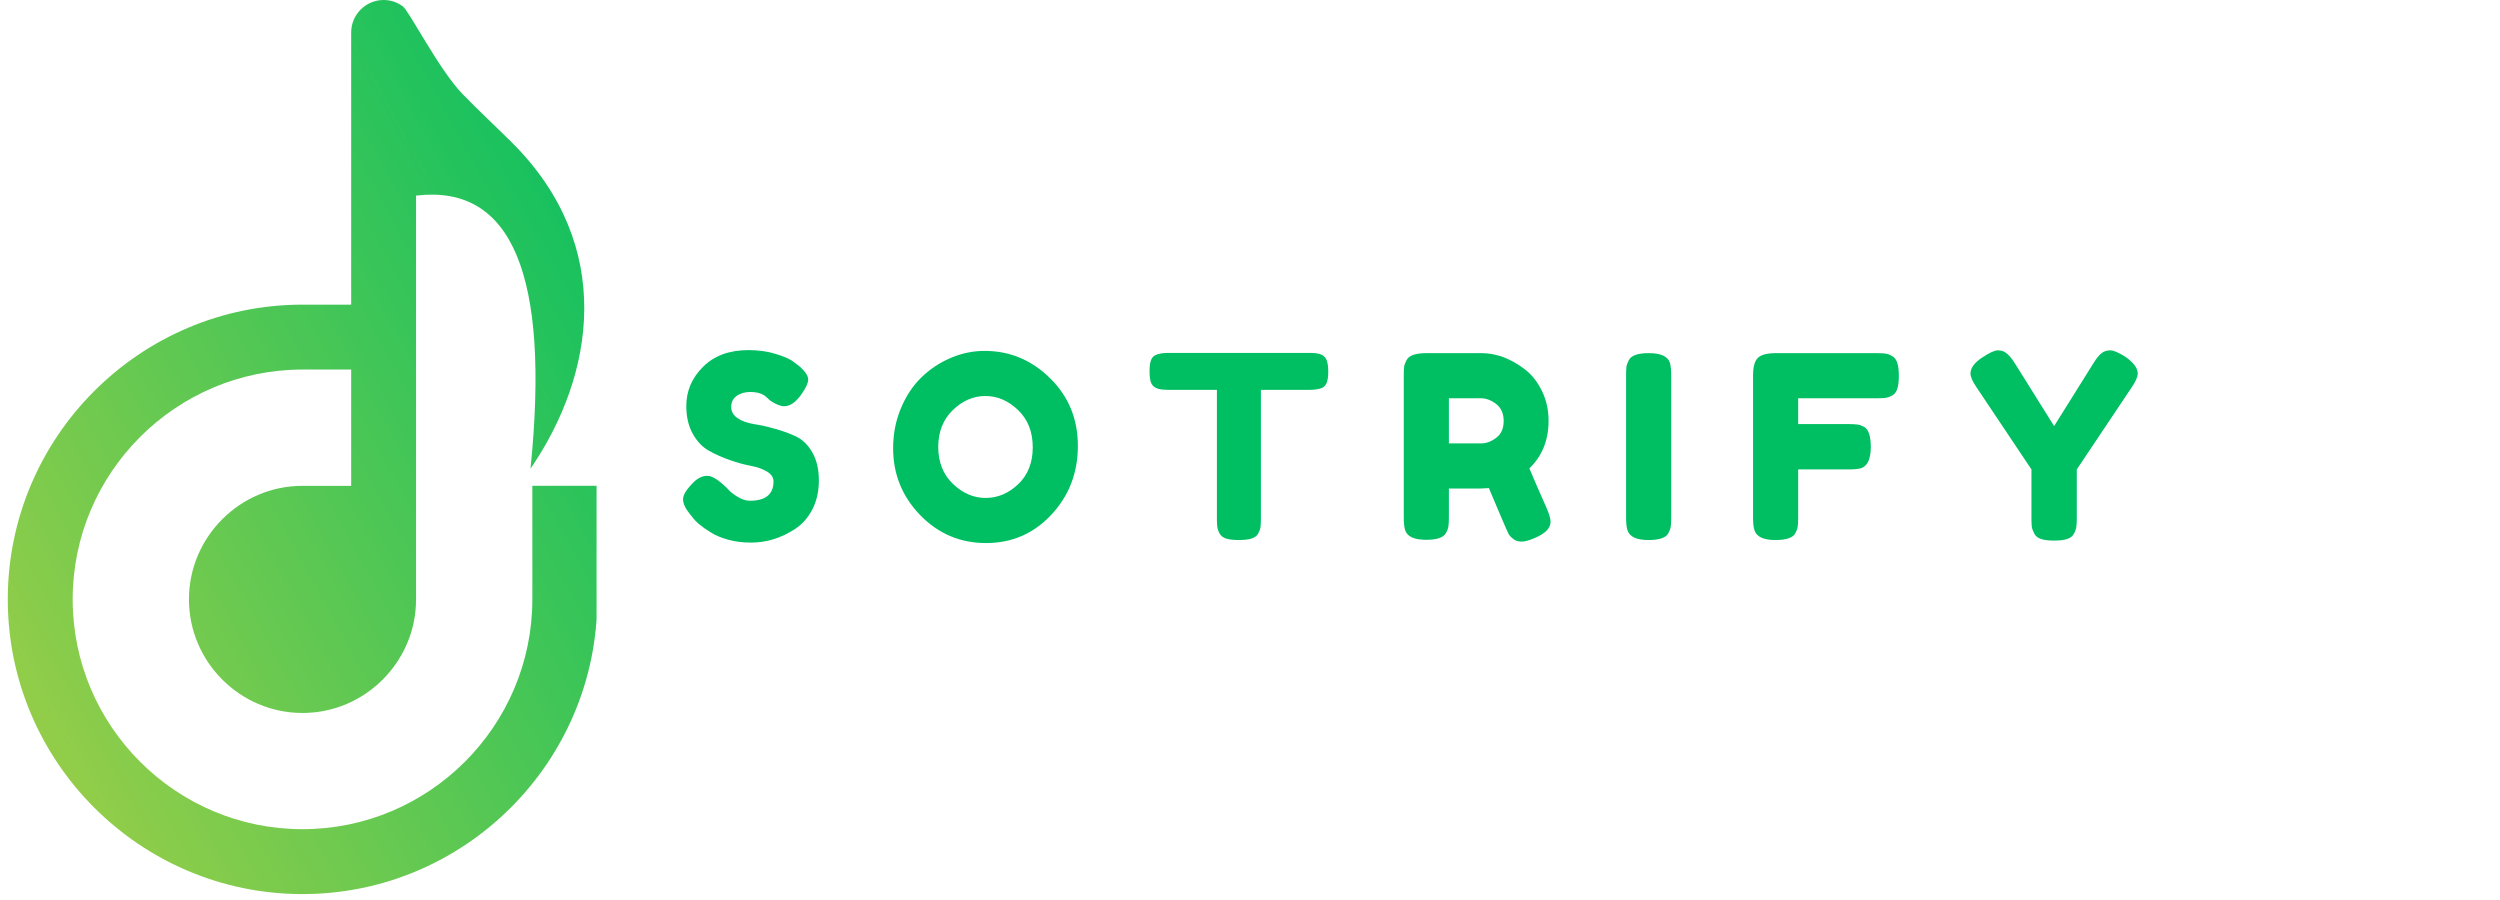 <svg xmlns="http://www.w3.org/2000/svg" xmlns:xlink="http://www.w3.org/1999/xlink" width="464" zoomAndPan="magnify" viewBox="0 0 348 125.25" height="167" preserveAspectRatio="xMidYMid meet" version="1.0"><defs><g/><clipPath id="9498b214ac"><path d="M 1.035 0 L 83.043 0 L 83.043 124.504 L 1.035 124.504 Z M 1.035 0 " clip-rule="nonzero"/></clipPath><clipPath id="701f6d35b9"><path d="M 56.07 0.883 C 55.32 0.324 54.395 0 53.398 0 C 50.918 0 48.883 2.031 48.883 4.516 L 48.883 42.406 L 42.105 42.406 C 19.496 42.406 1.082 60.816 1.082 83.43 C 1.082 106.043 19.496 124.457 42.105 124.457 C 64.719 124.457 83.137 106.047 83.137 83.43 L 83.137 67.621 L 74.102 67.621 L 74.102 83.43 C 74.102 101.059 59.738 115.422 42.105 115.422 C 24.484 115.422 10.117 101.059 10.117 83.43 C 10.117 65.805 24.484 51.441 42.105 51.441 L 48.883 51.441 L 48.883 67.629 L 42.105 67.629 C 33.414 67.629 26.301 74.742 26.301 83.434 C 26.301 92.129 33.414 99.246 42.105 99.246 C 50.801 99.246 57.914 92.133 57.914 83.434 L 57.914 82.809 C 57.914 64.281 57.914 45.754 57.914 27.227 C 71.27 25.625 76.578 38.293 73.848 65.238 C 82.762 52.238 85.738 34.273 71.289 19.871 C 68.996 17.586 66.586 15.359 64.391 13.094 C 61.098 9.699 56.977 1.551 56.07 0.883 Z M 56.07 0.883 " clip-rule="evenodd"/></clipPath><linearGradient x1="209.264" gradientTransform="matrix(0.551, 0, 0, 0.551, 1.078, -0)" y1="110.662" x2="-0.492" gradientUnits="userSpaceOnUse" y2="225.13" id="e05f1c00e5"><stop stop-opacity="1" stop-color="rgb(0.433%, 74.94%, 38.722%)" offset="0"/><stop stop-opacity="1" stop-color="rgb(0.684%, 74.965%, 38.678%)" offset="0.004"/><stop stop-opacity="1" stop-color="rgb(0.935%, 74.989%, 38.634%)" offset="0.008"/><stop stop-opacity="1" stop-color="rgb(1.186%, 75.012%, 38.588%)" offset="0.012"/><stop stop-opacity="1" stop-color="rgb(1.437%, 75.037%, 38.544%)" offset="0.016"/><stop stop-opacity="1" stop-color="rgb(1.688%, 75.061%, 38.499%)" offset="0.02"/><stop stop-opacity="1" stop-color="rgb(1.939%, 75.085%, 38.455%)" offset="0.023"/><stop stop-opacity="1" stop-color="rgb(2.19%, 75.108%, 38.409%)" offset="0.027"/><stop stop-opacity="1" stop-color="rgb(2.441%, 75.133%, 38.365%)" offset="0.031"/><stop stop-opacity="1" stop-color="rgb(2.693%, 75.156%, 38.321%)" offset="0.035"/><stop stop-opacity="1" stop-color="rgb(2.945%, 75.18%, 38.277%)" offset="0.039"/><stop stop-opacity="1" stop-color="rgb(3.195%, 75.204%, 38.231%)" offset="0.043"/><stop stop-opacity="1" stop-color="rgb(3.447%, 75.229%, 38.187%)" offset="0.047"/><stop stop-opacity="1" stop-color="rgb(3.697%, 75.252%, 38.142%)" offset="0.051"/><stop stop-opacity="1" stop-color="rgb(3.949%, 75.276%, 38.098%)" offset="0.055"/><stop stop-opacity="1" stop-color="rgb(4.199%, 75.301%, 38.052%)" offset="0.059"/><stop stop-opacity="1" stop-color="rgb(4.451%, 75.325%, 38.008%)" offset="0.062"/><stop stop-opacity="1" stop-color="rgb(4.701%, 75.348%, 37.964%)" offset="0.066"/><stop stop-opacity="1" stop-color="rgb(4.953%, 75.372%, 37.92%)" offset="0.07"/><stop stop-opacity="1" stop-color="rgb(5.203%, 75.397%, 37.875%)" offset="0.074"/><stop stop-opacity="1" stop-color="rgb(5.455%, 75.421%, 37.831%)" offset="0.078"/><stop stop-opacity="1" stop-color="rgb(5.705%, 75.444%, 37.785%)" offset="0.082"/><stop stop-opacity="1" stop-color="rgb(5.957%, 75.468%, 37.741%)" offset="0.086"/><stop stop-opacity="1" stop-color="rgb(6.209%, 75.493%, 37.697%)" offset="0.09"/><stop stop-opacity="1" stop-color="rgb(6.461%, 75.517%, 37.653%)" offset="0.094"/><stop stop-opacity="1" stop-color="rgb(6.711%, 75.54%, 37.607%)" offset="0.098"/><stop stop-opacity="1" stop-color="rgb(6.963%, 75.565%, 37.563%)" offset="0.102"/><stop stop-opacity="1" stop-color="rgb(7.213%, 75.589%, 37.518%)" offset="0.105"/><stop stop-opacity="1" stop-color="rgb(7.465%, 75.613%, 37.474%)" offset="0.109"/><stop stop-opacity="1" stop-color="rgb(7.715%, 75.636%, 37.428%)" offset="0.113"/><stop stop-opacity="1" stop-color="rgb(7.967%, 75.661%, 37.384%)" offset="0.117"/><stop stop-opacity="1" stop-color="rgb(8.217%, 75.685%, 37.34%)" offset="0.121"/><stop stop-opacity="1" stop-color="rgb(8.469%, 75.71%, 37.296%)" offset="0.125"/><stop stop-opacity="1" stop-color="rgb(8.719%, 75.732%, 37.251%)" offset="0.129"/><stop stop-opacity="1" stop-color="rgb(8.971%, 75.757%, 37.207%)" offset="0.133"/><stop stop-opacity="1" stop-color="rgb(9.221%, 75.781%, 37.161%)" offset="0.137"/><stop stop-opacity="1" stop-color="rgb(9.473%, 75.806%, 37.117%)" offset="0.141"/><stop stop-opacity="1" stop-color="rgb(9.724%, 75.829%, 37.073%)" offset="0.145"/><stop stop-opacity="1" stop-color="rgb(9.976%, 75.853%, 37.029%)" offset="0.148"/><stop stop-opacity="1" stop-color="rgb(10.226%, 75.876%, 36.983%)" offset="0.152"/><stop stop-opacity="1" stop-color="rgb(10.478%, 75.9%, 36.938%)" offset="0.156"/><stop stop-opacity="1" stop-color="rgb(10.728%, 75.925%, 36.894%)" offset="0.16"/><stop stop-opacity="1" stop-color="rgb(10.98%, 75.949%, 36.85%)" offset="0.164"/><stop stop-opacity="1" stop-color="rgb(11.23%, 75.972%, 36.804%)" offset="0.168"/><stop stop-opacity="1" stop-color="rgb(11.482%, 75.996%, 36.76%)" offset="0.172"/><stop stop-opacity="1" stop-color="rgb(11.732%, 76.021%, 36.716%)" offset="0.176"/><stop stop-opacity="1" stop-color="rgb(11.984%, 76.045%, 36.671%)" offset="0.18"/><stop stop-opacity="1" stop-color="rgb(12.234%, 76.068%, 36.626%)" offset="0.184"/><stop stop-opacity="1" stop-color="rgb(12.486%, 76.093%, 36.581%)" offset="0.188"/><stop stop-opacity="1" stop-color="rgb(12.738%, 76.117%, 36.537%)" offset="0.191"/><stop stop-opacity="1" stop-color="rgb(12.99%, 76.141%, 36.493%)" offset="0.195"/><stop stop-opacity="1" stop-color="rgb(13.24%, 76.164%, 36.449%)" offset="0.199"/><stop stop-opacity="1" stop-color="rgb(13.492%, 76.189%, 36.404%)" offset="0.203"/><stop stop-opacity="1" stop-color="rgb(13.742%, 76.213%, 36.359%)" offset="0.207"/><stop stop-opacity="1" stop-color="rgb(13.994%, 76.237%, 36.314%)" offset="0.211"/><stop stop-opacity="1" stop-color="rgb(14.244%, 76.26%, 36.27%)" offset="0.215"/><stop stop-opacity="1" stop-color="rgb(14.496%, 76.285%, 36.226%)" offset="0.219"/><stop stop-opacity="1" stop-color="rgb(14.746%, 76.309%, 36.18%)" offset="0.223"/><stop stop-opacity="1" stop-color="rgb(14.998%, 76.334%, 36.136%)" offset="0.227"/><stop stop-opacity="1" stop-color="rgb(15.248%, 76.357%, 36.092%)" offset="0.23"/><stop stop-opacity="1" stop-color="rgb(15.5%, 76.381%, 36.047%)" offset="0.234"/><stop stop-opacity="1" stop-color="rgb(15.75%, 76.405%, 36.002%)" offset="0.238"/><stop stop-opacity="1" stop-color="rgb(16.002%, 76.43%, 35.957%)" offset="0.242"/><stop stop-opacity="1" stop-color="rgb(16.254%, 76.453%, 35.913%)" offset="0.246"/><stop stop-opacity="1" stop-color="rgb(16.505%, 76.477%, 35.869%)" offset="0.25"/><stop stop-opacity="1" stop-color="rgb(16.756%, 76.501%, 35.825%)" offset="0.254"/><stop stop-opacity="1" stop-color="rgb(17.007%, 76.526%, 35.78%)" offset="0.258"/><stop stop-opacity="1" stop-color="rgb(17.258%, 76.549%, 35.735%)" offset="0.262"/><stop stop-opacity="1" stop-color="rgb(17.509%, 76.573%, 35.69%)" offset="0.266"/><stop stop-opacity="1" stop-color="rgb(17.76%, 76.596%, 35.646%)" offset="0.27"/><stop stop-opacity="1" stop-color="rgb(18.011%, 76.62%, 35.602%)" offset="0.273"/><stop stop-opacity="1" stop-color="rgb(18.262%, 76.645%, 35.556%)" offset="0.277"/><stop stop-opacity="1" stop-color="rgb(18.513%, 76.669%, 35.512%)" offset="0.281"/><stop stop-opacity="1" stop-color="rgb(18.764%, 76.692%, 35.468%)" offset="0.285"/><stop stop-opacity="1" stop-color="rgb(19.016%, 76.717%, 35.423%)" offset="0.289"/><stop stop-opacity="1" stop-color="rgb(19.266%, 76.741%, 35.378%)" offset="0.293"/><stop stop-opacity="1" stop-color="rgb(19.518%, 76.765%, 35.333%)" offset="0.297"/><stop stop-opacity="1" stop-color="rgb(19.769%, 76.788%, 35.289%)" offset="0.301"/><stop stop-opacity="1" stop-color="rgb(20.021%, 76.813%, 35.245%)" offset="0.305"/><stop stop-opacity="1" stop-color="rgb(20.271%, 76.837%, 35.199%)" offset="0.309"/><stop stop-opacity="1" stop-color="rgb(20.523%, 76.862%, 35.155%)" offset="0.312"/><stop stop-opacity="1" stop-color="rgb(20.773%, 76.884%, 35.11%)" offset="0.316"/><stop stop-opacity="1" stop-color="rgb(21.025%, 76.909%, 35.066%)" offset="0.32"/><stop stop-opacity="1" stop-color="rgb(21.275%, 76.933%, 35.022%)" offset="0.324"/><stop stop-opacity="1" stop-color="rgb(21.527%, 76.958%, 34.978%)" offset="0.328"/><stop stop-opacity="1" stop-color="rgb(21.777%, 76.981%, 34.932%)" offset="0.332"/><stop stop-opacity="1" stop-color="rgb(22.029%, 77.005%, 34.888%)" offset="0.336"/><stop stop-opacity="1" stop-color="rgb(22.279%, 77.029%, 34.843%)" offset="0.34"/><stop stop-opacity="1" stop-color="rgb(22.531%, 77.054%, 34.799%)" offset="0.344"/><stop stop-opacity="1" stop-color="rgb(22.783%, 77.077%, 34.753%)" offset="0.348"/><stop stop-opacity="1" stop-color="rgb(23.035%, 77.101%, 34.709%)" offset="0.352"/><stop stop-opacity="1" stop-color="rgb(23.285%, 77.126%, 34.665%)" offset="0.355"/><stop stop-opacity="1" stop-color="rgb(23.537%, 77.15%, 34.621%)" offset="0.359"/><stop stop-opacity="1" stop-color="rgb(23.787%, 77.173%, 34.575%)" offset="0.363"/><stop stop-opacity="1" stop-color="rgb(24.039%, 77.197%, 34.531%)" offset="0.367"/><stop stop-opacity="1" stop-color="rgb(24.289%, 77.222%, 34.486%)" offset="0.371"/><stop stop-opacity="1" stop-color="rgb(24.541%, 77.246%, 34.442%)" offset="0.375"/><stop stop-opacity="1" stop-color="rgb(24.791%, 77.269%, 34.398%)" offset="0.379"/><stop stop-opacity="1" stop-color="rgb(25.043%, 77.293%, 34.354%)" offset="0.383"/><stop stop-opacity="1" stop-color="rgb(25.293%, 77.316%, 34.308%)" offset="0.387"/><stop stop-opacity="1" stop-color="rgb(25.545%, 77.341%, 34.264%)" offset="0.391"/><stop stop-opacity="1" stop-color="rgb(25.795%, 77.365%, 34.219%)" offset="0.395"/><stop stop-opacity="1" stop-color="rgb(26.047%, 77.39%, 34.175%)" offset="0.398"/><stop stop-opacity="1" stop-color="rgb(26.299%, 77.412%, 34.129%)" offset="0.402"/><stop stop-opacity="1" stop-color="rgb(26.55%, 77.437%, 34.085%)" offset="0.406"/><stop stop-opacity="1" stop-color="rgb(26.801%, 77.461%, 34.041%)" offset="0.41"/><stop stop-opacity="1" stop-color="rgb(27.052%, 77.486%, 33.997%)" offset="0.414"/><stop stop-opacity="1" stop-color="rgb(27.303%, 77.509%, 33.951%)" offset="0.418"/><stop stop-opacity="1" stop-color="rgb(27.554%, 77.533%, 33.907%)" offset="0.422"/><stop stop-opacity="1" stop-color="rgb(27.805%, 77.557%, 33.862%)" offset="0.426"/><stop stop-opacity="1" stop-color="rgb(28.056%, 77.582%, 33.818%)" offset="0.43"/><stop stop-opacity="1" stop-color="rgb(28.307%, 77.605%, 33.772%)" offset="0.434"/><stop stop-opacity="1" stop-color="rgb(28.558%, 77.629%, 33.728%)" offset="0.438"/><stop stop-opacity="1" stop-color="rgb(28.809%, 77.654%, 33.684%)" offset="0.441"/><stop stop-opacity="1" stop-color="rgb(29.06%, 77.678%, 33.64%)" offset="0.445"/><stop stop-opacity="1" stop-color="rgb(29.311%, 77.701%, 33.595%)" offset="0.449"/><stop stop-opacity="1" stop-color="rgb(29.562%, 77.725%, 33.551%)" offset="0.453"/><stop stop-opacity="1" stop-color="rgb(29.814%, 77.75%, 33.505%)" offset="0.457"/><stop stop-opacity="1" stop-color="rgb(30.066%, 77.774%, 33.461%)" offset="0.461"/><stop stop-opacity="1" stop-color="rgb(30.316%, 77.797%, 33.417%)" offset="0.465"/><stop stop-opacity="1" stop-color="rgb(30.568%, 77.821%, 33.372%)" offset="0.469"/><stop stop-opacity="1" stop-color="rgb(30.818%, 77.846%, 33.327%)" offset="0.473"/><stop stop-opacity="1" stop-color="rgb(31.07%, 77.87%, 33.282%)" offset="0.477"/><stop stop-opacity="1" stop-color="rgb(31.32%, 77.893%, 33.238%)" offset="0.48"/><stop stop-opacity="1" stop-color="rgb(31.572%, 77.917%, 33.194%)" offset="0.484"/><stop stop-opacity="1" stop-color="rgb(31.822%, 77.942%, 33.148%)" offset="0.488"/><stop stop-opacity="1" stop-color="rgb(32.074%, 77.966%, 33.104%)" offset="0.492"/><stop stop-opacity="1" stop-color="rgb(32.324%, 77.989%, 33.06%)" offset="0.496"/><stop stop-opacity="1" stop-color="rgb(32.576%, 78.014%, 33.015%)" offset="0.5"/><stop stop-opacity="1" stop-color="rgb(32.826%, 78.036%, 32.971%)" offset="0.504"/><stop stop-opacity="1" stop-color="rgb(33.078%, 78.061%, 32.927%)" offset="0.508"/><stop stop-opacity="1" stop-color="rgb(33.33%, 78.085%, 32.881%)" offset="0.512"/><stop stop-opacity="1" stop-color="rgb(33.582%, 78.11%, 32.837%)" offset="0.516"/><stop stop-opacity="1" stop-color="rgb(33.832%, 78.133%, 32.793%)" offset="0.52"/><stop stop-opacity="1" stop-color="rgb(34.084%, 78.157%, 32.748%)" offset="0.523"/><stop stop-opacity="1" stop-color="rgb(34.334%, 78.181%, 32.703%)" offset="0.527"/><stop stop-opacity="1" stop-color="rgb(34.586%, 78.206%, 32.658%)" offset="0.531"/><stop stop-opacity="1" stop-color="rgb(34.836%, 78.229%, 32.614%)" offset="0.535"/><stop stop-opacity="1" stop-color="rgb(35.088%, 78.253%, 32.57%)" offset="0.539"/><stop stop-opacity="1" stop-color="rgb(35.338%, 78.278%, 32.524%)" offset="0.543"/><stop stop-opacity="1" stop-color="rgb(35.59%, 78.302%, 32.48%)" offset="0.547"/><stop stop-opacity="1" stop-color="rgb(35.84%, 78.325%, 32.436%)" offset="0.551"/><stop stop-opacity="1" stop-color="rgb(36.092%, 78.349%, 32.391%)" offset="0.555"/><stop stop-opacity="1" stop-color="rgb(36.343%, 78.374%, 32.346%)" offset="0.559"/><stop stop-opacity="1" stop-color="rgb(36.595%, 78.398%, 32.301%)" offset="0.562"/><stop stop-opacity="1" stop-color="rgb(36.845%, 78.421%, 32.257%)" offset="0.566"/><stop stop-opacity="1" stop-color="rgb(37.097%, 78.445%, 32.213%)" offset="0.57"/><stop stop-opacity="1" stop-color="rgb(37.347%, 78.47%, 32.169%)" offset="0.574"/><stop stop-opacity="1" stop-color="rgb(37.599%, 78.494%, 32.124%)" offset="0.578"/><stop stop-opacity="1" stop-color="rgb(37.849%, 78.517%, 32.079%)" offset="0.582"/><stop stop-opacity="1" stop-color="rgb(38.101%, 78.542%, 32.034%)" offset="0.586"/><stop stop-opacity="1" stop-color="rgb(38.351%, 78.566%, 31.99%)" offset="0.59"/><stop stop-opacity="1" stop-color="rgb(38.603%, 78.59%, 31.946%)" offset="0.594"/><stop stop-opacity="1" stop-color="rgb(38.853%, 78.613%, 31.9%)" offset="0.598"/><stop stop-opacity="1" stop-color="rgb(39.105%, 78.638%, 31.856%)" offset="0.602"/><stop stop-opacity="1" stop-color="rgb(39.355%, 78.662%, 31.812%)" offset="0.605"/><stop stop-opacity="1" stop-color="rgb(39.607%, 78.687%, 31.767%)" offset="0.609"/><stop stop-opacity="1" stop-color="rgb(39.859%, 78.709%, 31.721%)" offset="0.613"/><stop stop-opacity="1" stop-color="rgb(40.111%, 78.734%, 31.677%)" offset="0.617"/><stop stop-opacity="1" stop-color="rgb(40.361%, 78.757%, 31.633%)" offset="0.621"/><stop stop-opacity="1" stop-color="rgb(40.613%, 78.781%, 31.589%)" offset="0.625"/><stop stop-opacity="1" stop-color="rgb(40.863%, 78.806%, 31.544%)" offset="0.629"/><stop stop-opacity="1" stop-color="rgb(41.115%, 78.83%, 31.5%)" offset="0.633"/><stop stop-opacity="1" stop-color="rgb(41.365%, 78.853%, 31.454%)" offset="0.637"/><stop stop-opacity="1" stop-color="rgb(41.617%, 78.877%, 31.41%)" offset="0.641"/><stop stop-opacity="1" stop-color="rgb(41.867%, 78.902%, 31.366%)" offset="0.645"/><stop stop-opacity="1" stop-color="rgb(42.119%, 78.926%, 31.322%)" offset="0.648"/><stop stop-opacity="1" stop-color="rgb(42.369%, 78.949%, 31.276%)" offset="0.652"/><stop stop-opacity="1" stop-color="rgb(42.621%, 78.973%, 31.232%)" offset="0.656"/><stop stop-opacity="1" stop-color="rgb(42.871%, 78.998%, 31.187%)" offset="0.66"/><stop stop-opacity="1" stop-color="rgb(43.123%, 79.022%, 31.143%)" offset="0.664"/><stop stop-opacity="1" stop-color="rgb(43.375%, 79.045%, 31.097%)" offset="0.668"/><stop stop-opacity="1" stop-color="rgb(43.626%, 79.07%, 31.053%)" offset="0.672"/><stop stop-opacity="1" stop-color="rgb(43.877%, 79.094%, 31.009%)" offset="0.676"/><stop stop-opacity="1" stop-color="rgb(44.128%, 79.118%, 30.965%)" offset="0.68"/><stop stop-opacity="1" stop-color="rgb(44.379%, 79.141%, 30.919%)" offset="0.684"/><stop stop-opacity="1" stop-color="rgb(44.63%, 79.166%, 30.875%)" offset="0.688"/><stop stop-opacity="1" stop-color="rgb(44.881%, 79.19%, 30.83%)" offset="0.691"/><stop stop-opacity="1" stop-color="rgb(45.132%, 79.214%, 30.786%)" offset="0.695"/><stop stop-opacity="1" stop-color="rgb(45.383%, 79.237%, 30.742%)" offset="0.699"/><stop stop-opacity="1" stop-color="rgb(45.634%, 79.262%, 30.698%)" offset="0.703"/><stop stop-opacity="1" stop-color="rgb(45.885%, 79.286%, 30.652%)" offset="0.707"/><stop stop-opacity="1" stop-color="rgb(46.136%, 79.311%, 30.608%)" offset="0.711"/><stop stop-opacity="1" stop-color="rgb(46.387%, 79.333%, 30.563%)" offset="0.715"/><stop stop-opacity="1" stop-color="rgb(46.638%, 79.358%, 30.519%)" offset="0.719"/><stop stop-opacity="1" stop-color="rgb(46.89%, 79.382%, 30.473%)" offset="0.723"/><stop stop-opacity="1" stop-color="rgb(47.142%, 79.407%, 30.429%)" offset="0.727"/><stop stop-opacity="1" stop-color="rgb(47.392%, 79.43%, 30.385%)" offset="0.73"/><stop stop-opacity="1" stop-color="rgb(47.644%, 79.454%, 30.341%)" offset="0.734"/><stop stop-opacity="1" stop-color="rgb(47.894%, 79.477%, 30.295%)" offset="0.738"/><stop stop-opacity="1" stop-color="rgb(48.146%, 79.501%, 30.251%)" offset="0.742"/><stop stop-opacity="1" stop-color="rgb(48.396%, 79.526%, 30.206%)" offset="0.746"/><stop stop-opacity="1" stop-color="rgb(48.648%, 79.55%, 30.162%)" offset="0.75"/><stop stop-opacity="1" stop-color="rgb(48.898%, 79.573%, 30.118%)" offset="0.754"/><stop stop-opacity="1" stop-color="rgb(49.15%, 79.597%, 30.074%)" offset="0.758"/><stop stop-opacity="1" stop-color="rgb(49.4%, 79.622%, 30.028%)" offset="0.762"/><stop stop-opacity="1" stop-color="rgb(49.652%, 79.646%, 29.984%)" offset="0.766"/><stop stop-opacity="1" stop-color="rgb(49.904%, 79.669%, 29.939%)" offset="0.77"/><stop stop-opacity="1" stop-color="rgb(50.156%, 79.694%, 29.895%)" offset="0.773"/><stop stop-opacity="1" stop-color="rgb(50.406%, 79.718%, 29.849%)" offset="0.777"/><stop stop-opacity="1" stop-color="rgb(50.658%, 79.742%, 29.805%)" offset="0.781"/><stop stop-opacity="1" stop-color="rgb(50.908%, 79.765%, 29.761%)" offset="0.785"/><stop stop-opacity="1" stop-color="rgb(51.16%, 79.79%, 29.716%)" offset="0.789"/><stop stop-opacity="1" stop-color="rgb(51.41%, 79.814%, 29.671%)" offset="0.793"/><stop stop-opacity="1" stop-color="rgb(51.662%, 79.839%, 29.626%)" offset="0.797"/><stop stop-opacity="1" stop-color="rgb(51.912%, 79.861%, 29.582%)" offset="0.801"/><stop stop-opacity="1" stop-color="rgb(52.164%, 79.886%, 29.538%)" offset="0.805"/><stop stop-opacity="1" stop-color="rgb(52.414%, 79.91%, 29.492%)" offset="0.809"/><stop stop-opacity="1" stop-color="rgb(52.666%, 79.935%, 29.448%)" offset="0.812"/><stop stop-opacity="1" stop-color="rgb(52.916%, 79.958%, 29.404%)" offset="0.816"/><stop stop-opacity="1" stop-color="rgb(53.168%, 79.982%, 29.359%)" offset="0.82"/><stop stop-opacity="1" stop-color="rgb(53.419%, 80.006%, 29.315%)" offset="0.824"/><stop stop-opacity="1" stop-color="rgb(53.671%, 80.031%, 29.271%)" offset="0.828"/><stop stop-opacity="1" stop-color="rgb(53.922%, 80.054%, 29.225%)" offset="0.832"/><stop stop-opacity="1" stop-color="rgb(54.173%, 80.078%, 29.181%)" offset="0.836"/><stop stop-opacity="1" stop-color="rgb(54.424%, 80.103%, 29.137%)" offset="0.84"/><stop stop-opacity="1" stop-color="rgb(54.675%, 80.127%, 29.092%)" offset="0.844"/><stop stop-opacity="1" stop-color="rgb(54.926%, 80.15%, 29.047%)" offset="0.848"/><stop stop-opacity="1" stop-color="rgb(55.177%, 80.174%, 29.002%)" offset="0.852"/><stop stop-opacity="1" stop-color="rgb(55.428%, 80.197%, 28.958%)" offset="0.855"/><stop stop-opacity="1" stop-color="rgb(55.679%, 80.222%, 28.914%)" offset="0.859"/><stop stop-opacity="1" stop-color="rgb(55.93%, 80.246%, 28.868%)" offset="0.863"/><stop stop-opacity="1" stop-color="rgb(56.181%, 80.27%, 28.824%)" offset="0.867"/><stop stop-opacity="1" stop-color="rgb(56.432%, 80.293%, 28.78%)" offset="0.871"/><stop stop-opacity="1" stop-color="rgb(56.683%, 80.318%, 28.735%)" offset="0.875"/><stop stop-opacity="1" stop-color="rgb(56.935%, 80.342%, 28.691%)" offset="0.879"/><stop stop-opacity="1" stop-color="rgb(57.187%, 80.367%, 28.647%)" offset="0.883"/><stop stop-opacity="1" stop-color="rgb(57.437%, 80.389%, 28.601%)" offset="0.887"/><stop stop-opacity="1" stop-color="rgb(57.689%, 80.414%, 28.557%)" offset="0.891"/><stop stop-opacity="1" stop-color="rgb(57.939%, 80.438%, 28.513%)" offset="0.895"/><stop stop-opacity="1" stop-color="rgb(58.191%, 80.463%, 28.468%)" offset="0.898"/><stop stop-opacity="1" stop-color="rgb(58.441%, 80.486%, 28.423%)" offset="0.902"/><stop stop-opacity="1" stop-color="rgb(58.693%, 80.51%, 28.378%)" offset="0.906"/><stop stop-opacity="1" stop-color="rgb(58.943%, 80.534%, 28.334%)" offset="0.91"/><stop stop-opacity="1" stop-color="rgb(59.195%, 80.559%, 28.29%)" offset="0.914"/><stop stop-opacity="1" stop-color="rgb(59.445%, 80.582%, 28.244%)" offset="0.918"/><stop stop-opacity="1" stop-color="rgb(59.697%, 80.606%, 28.2%)" offset="0.922"/><stop stop-opacity="1" stop-color="rgb(59.947%, 80.63%, 28.156%)" offset="0.926"/><stop stop-opacity="1" stop-color="rgb(60.199%, 80.655%, 28.111%)" offset="0.93"/><stop stop-opacity="1" stop-color="rgb(60.451%, 80.678%, 28.065%)" offset="0.934"/><stop stop-opacity="1" stop-color="rgb(60.703%, 80.702%, 28.021%)" offset="0.938"/><stop stop-opacity="1" stop-color="rgb(60.953%, 80.727%, 27.977%)" offset="0.941"/><stop stop-opacity="1" stop-color="rgb(61.205%, 80.751%, 27.933%)" offset="0.945"/><stop stop-opacity="1" stop-color="rgb(61.455%, 80.774%, 27.888%)" offset="0.949"/><stop stop-opacity="1" stop-color="rgb(61.707%, 80.798%, 27.844%)" offset="0.953"/><stop stop-opacity="1" stop-color="rgb(61.957%, 80.823%, 27.798%)" offset="0.957"/><stop stop-opacity="1" stop-color="rgb(62.209%, 80.847%, 27.754%)" offset="0.961"/><stop stop-opacity="1" stop-color="rgb(62.459%, 80.87%, 27.71%)" offset="0.965"/><stop stop-opacity="1" stop-color="rgb(62.711%, 80.894%, 27.666%)" offset="0.969"/><stop stop-opacity="1" stop-color="rgb(62.961%, 80.917%, 27.62%)" offset="0.973"/><stop stop-opacity="1" stop-color="rgb(63.213%, 80.942%, 27.576%)" offset="0.977"/><stop stop-opacity="1" stop-color="rgb(63.464%, 80.966%, 27.531%)" offset="0.98"/><stop stop-opacity="1" stop-color="rgb(63.716%, 80.991%, 27.487%)" offset="0.984"/><stop stop-opacity="1" stop-color="rgb(63.966%, 81.013%, 27.441%)" offset="0.988"/><stop stop-opacity="1" stop-color="rgb(64.218%, 81.038%, 27.397%)" offset="0.992"/><stop stop-opacity="1" stop-color="rgb(64.468%, 81.062%, 27.353%)" offset="0.996"/><stop stop-opacity="1" stop-color="rgb(64.72%, 81.087%, 27.309%)" offset="1"/></linearGradient></defs><g clip-path="url(#9498b214ac)"><g clip-path="url(#701f6d35b9)"><path fill="url(#e05f1c00e5)" d="M 1.082 0 L 1.082 124.457 L 83.043 124.457 L 83.043 0 Z M 1.082 0 " fill-rule="nonzero"/></g></g><g fill="#00bf63" fill-opacity="1"><g transform="translate(94.189, 75.172)"><g><path d="M 1.812 -3.656 C 1.195 -4.414 0.891 -5.094 0.891 -5.688 C 0.891 -6.289 1.395 -7.094 2.406 -8.094 C 3 -8.656 3.625 -8.938 4.281 -8.938 C 4.945 -8.938 5.875 -8.348 7.062 -7.172 C 7.395 -6.766 7.867 -6.379 8.484 -6.016 C 9.098 -5.648 9.664 -5.469 10.188 -5.469 C 12.383 -5.469 13.484 -6.363 13.484 -8.156 C 13.484 -8.707 13.18 -9.164 12.578 -9.531 C 11.973 -9.895 11.223 -10.16 10.328 -10.328 C 9.43 -10.492 8.461 -10.758 7.422 -11.125 C 6.379 -11.488 5.406 -11.922 4.5 -12.422 C 3.602 -12.922 2.852 -13.707 2.25 -14.781 C 1.645 -15.852 1.344 -17.148 1.344 -18.672 C 1.344 -20.742 2.117 -22.555 3.672 -24.109 C 5.223 -25.66 7.332 -26.438 10 -26.438 C 11.426 -26.438 12.723 -26.25 13.891 -25.875 C 15.066 -25.508 15.879 -25.141 16.328 -24.766 L 17.203 -24.094 C 17.941 -23.406 18.312 -22.82 18.312 -22.344 C 18.312 -21.875 18.023 -21.227 17.453 -20.406 C 16.648 -19.219 15.82 -18.625 14.969 -18.625 C 14.477 -18.625 13.863 -18.863 13.125 -19.344 C 13.051 -19.383 12.914 -19.5 12.719 -19.688 C 12.52 -19.883 12.336 -20.039 12.172 -20.156 C 11.672 -20.457 11.035 -20.609 10.266 -20.609 C 9.504 -20.609 8.867 -20.426 8.359 -20.062 C 7.848 -19.695 7.594 -19.188 7.594 -18.531 C 7.594 -17.883 7.895 -17.359 8.5 -16.953 C 9.102 -16.555 9.852 -16.285 10.75 -16.141 C 11.645 -16.004 12.625 -15.785 13.688 -15.484 C 14.758 -15.191 15.742 -14.832 16.641 -14.406 C 17.535 -13.977 18.285 -13.238 18.891 -12.188 C 19.492 -11.133 19.797 -9.836 19.797 -8.297 C 19.797 -6.766 19.488 -5.41 18.875 -4.234 C 18.258 -3.066 17.457 -2.164 16.469 -1.531 C 14.551 -0.27 12.504 0.359 10.328 0.359 C 9.211 0.359 8.156 0.223 7.156 -0.047 C 6.164 -0.328 5.363 -0.664 4.75 -1.062 C 3.5 -1.82 2.625 -2.555 2.125 -3.266 Z M 1.812 -3.656 "/></g></g></g><g fill="#00bf63" fill-opacity="1"><g transform="translate(123.431, 75.172)"><g><path d="M 13.625 -26.328 C 17.125 -26.328 20.16 -25.062 22.734 -22.531 C 25.316 -20 26.609 -16.859 26.609 -13.109 C 26.609 -9.359 25.379 -6.164 22.922 -3.531 C 20.461 -0.895 17.43 0.422 13.828 0.422 C 10.234 0.422 7.176 -0.875 4.656 -3.469 C 2.145 -6.07 0.891 -9.176 0.891 -12.781 C 0.891 -14.738 1.242 -16.57 1.953 -18.281 C 2.66 -20 3.602 -21.438 4.781 -22.594 C 5.969 -23.758 7.328 -24.672 8.859 -25.328 C 10.398 -25.992 11.988 -26.328 13.625 -26.328 Z M 7.172 -12.953 C 7.172 -10.848 7.848 -9.141 9.203 -7.828 C 10.566 -6.516 12.086 -5.859 13.766 -5.859 C 15.441 -5.859 16.953 -6.492 18.297 -7.766 C 19.648 -9.047 20.328 -10.758 20.328 -12.906 C 20.328 -15.062 19.645 -16.789 18.281 -18.094 C 16.926 -19.395 15.41 -20.047 13.734 -20.047 C 12.055 -20.047 10.539 -19.391 9.188 -18.078 C 7.844 -16.766 7.172 -15.055 7.172 -12.953 Z M 7.172 -12.953 "/></g></g></g><g fill="#00bf63" fill-opacity="1"><g transform="translate(159.487, 75.172)"><g><path d="M 3.125 -26.047 L 22.859 -26.047 C 23.609 -26.047 24.16 -25.957 24.516 -25.781 C 24.867 -25.602 25.102 -25.32 25.219 -24.938 C 25.344 -24.562 25.406 -24.066 25.406 -23.453 C 25.406 -22.836 25.344 -22.348 25.219 -21.984 C 25.102 -21.617 24.906 -21.363 24.625 -21.219 C 24.195 -21.008 23.594 -20.906 22.812 -20.906 L 16.031 -20.906 L 16.031 -3.047 C 16.031 -2.504 16.016 -2.102 15.984 -1.844 C 15.953 -1.582 15.848 -1.281 15.672 -0.938 C 15.492 -0.594 15.176 -0.348 14.719 -0.203 C 14.27 -0.066 13.68 0 12.953 0 C 12.223 0 11.633 -0.066 11.188 -0.203 C 10.75 -0.348 10.441 -0.594 10.266 -0.938 C 10.086 -1.281 9.984 -1.586 9.953 -1.859 C 9.922 -2.129 9.906 -2.539 9.906 -3.094 L 9.906 -20.906 L 3.094 -20.906 C 2.332 -20.906 1.773 -20.992 1.422 -21.172 C 1.066 -21.348 0.828 -21.625 0.703 -22 C 0.586 -22.375 0.531 -22.867 0.531 -23.484 C 0.531 -24.098 0.586 -24.586 0.703 -24.953 C 0.828 -25.328 1.031 -25.582 1.312 -25.719 C 1.738 -25.938 2.344 -26.047 3.125 -26.047 Z M 3.125 -26.047 "/></g></g></g><g fill="#00bf63" fill-opacity="1"><g transform="translate(193.982, 75.172)"><g><path d="M 21.328 -4.406 C 21.68 -3.551 21.859 -2.938 21.859 -2.562 C 21.859 -1.656 21.125 -0.895 19.656 -0.281 C 18.895 0.051 18.285 0.219 17.828 0.219 C 17.367 0.219 16.988 0.102 16.688 -0.125 C 16.395 -0.352 16.176 -0.582 16.031 -0.812 C 15.801 -1.258 14.879 -3.398 13.266 -7.234 L 12.172 -7.172 L 7.703 -7.172 L 7.703 -3.156 C 7.703 -2.613 7.68 -2.207 7.641 -1.938 C 7.609 -1.664 7.5 -1.352 7.312 -1 C 6.977 -0.352 6.055 -0.031 4.547 -0.031 C 2.891 -0.031 1.914 -0.469 1.625 -1.344 C 1.488 -1.75 1.422 -2.363 1.422 -3.188 L 1.422 -22.891 C 1.422 -23.43 1.438 -23.836 1.469 -24.109 C 1.508 -24.379 1.625 -24.691 1.812 -25.047 C 2.145 -25.691 3.066 -26.016 4.578 -26.016 L 12.234 -26.016 C 14.316 -26.016 16.344 -25.254 18.312 -23.734 C 19.258 -23.004 20.039 -22.008 20.656 -20.75 C 21.27 -19.5 21.578 -18.109 21.578 -16.578 C 21.578 -13.898 20.688 -11.695 18.906 -9.969 C 19.426 -8.719 20.234 -6.863 21.328 -4.406 Z M 7.703 -13.453 L 12.234 -13.453 C 12.922 -13.453 13.609 -13.711 14.297 -14.234 C 14.984 -14.754 15.328 -15.531 15.328 -16.562 C 15.328 -17.602 14.984 -18.391 14.297 -18.922 C 13.609 -19.461 12.898 -19.734 12.172 -19.734 L 7.703 -19.734 Z M 7.703 -13.453 "/></g></g></g><g fill="#00bf63" fill-opacity="1"><g transform="translate(224.928, 75.172)"><g><path d="M 1.422 -22.891 C 1.422 -23.43 1.438 -23.836 1.469 -24.109 C 1.508 -24.379 1.625 -24.691 1.812 -25.047 C 2.145 -25.691 3.066 -26.016 4.578 -26.016 C 6.234 -26.016 7.211 -25.578 7.516 -24.703 C 7.641 -24.297 7.703 -23.68 7.703 -22.859 L 7.703 -3.125 C 7.703 -2.551 7.68 -2.133 7.641 -1.875 C 7.609 -1.613 7.5 -1.305 7.312 -0.953 C 6.977 -0.316 6.055 0 4.547 0 C 2.891 0 1.914 -0.445 1.625 -1.344 C 1.488 -1.727 1.422 -2.332 1.422 -3.156 Z M 1.422 -22.891 "/></g></g></g><g fill="#00bf63" fill-opacity="1"><g transform="translate(242.602, 75.172)"><g><path d="M 18.625 -26.016 C 19.176 -26.016 19.586 -25.992 19.859 -25.953 C 20.129 -25.922 20.438 -25.805 20.781 -25.609 C 21.125 -25.422 21.363 -25.102 21.5 -24.656 C 21.645 -24.207 21.719 -23.602 21.719 -22.844 C 21.719 -22.094 21.645 -21.492 21.5 -21.047 C 21.363 -20.598 21.113 -20.281 20.75 -20.094 C 20.395 -19.914 20.082 -19.812 19.812 -19.781 C 19.539 -19.75 19.125 -19.734 18.562 -19.734 L 7.703 -19.734 L 7.703 -16.141 L 14.688 -16.141 C 15.258 -16.141 15.68 -16.117 15.953 -16.078 C 16.223 -16.047 16.535 -15.938 16.891 -15.75 C 17.504 -15.395 17.812 -14.461 17.812 -12.953 C 17.812 -11.297 17.363 -10.312 16.469 -10 C 16.082 -9.883 15.477 -9.828 14.656 -9.828 L 7.703 -9.828 L 7.703 -3.125 C 7.703 -2.551 7.68 -2.133 7.641 -1.875 C 7.609 -1.613 7.5 -1.305 7.312 -0.953 C 6.977 -0.316 6.055 0 4.547 0 C 2.891 0 1.914 -0.445 1.625 -1.344 C 1.488 -1.727 1.422 -2.332 1.422 -3.156 L 1.422 -22.891 C 1.422 -24.098 1.645 -24.922 2.094 -25.359 C 2.539 -25.797 3.395 -26.016 4.656 -26.016 Z M 18.625 -26.016 "/></g></g></g><g fill="#00bf63" fill-opacity="1"><g transform="translate(273.761, 75.172)"><g><path d="M 22.078 -25.516 C 23.234 -24.711 23.812 -23.93 23.812 -23.172 C 23.812 -22.723 23.539 -22.098 23 -21.297 L 15.328 -9.828 L 15.328 -3.047 C 15.328 -2.504 15.305 -2.098 15.266 -1.828 C 15.234 -1.555 15.125 -1.242 14.938 -0.891 C 14.75 -0.535 14.43 -0.285 13.984 -0.141 C 13.535 0.004 12.93 0.078 12.172 0.078 C 11.41 0.078 10.805 0.004 10.359 -0.141 C 9.91 -0.285 9.594 -0.539 9.406 -0.906 C 9.219 -1.27 9.102 -1.586 9.062 -1.859 C 9.031 -2.129 9.016 -2.551 9.016 -3.125 L 9.016 -9.828 L 1.344 -21.297 C 0.801 -22.098 0.531 -22.723 0.531 -23.172 C 0.531 -23.93 1.051 -24.66 2.094 -25.359 C 3.133 -26.055 3.879 -26.406 4.328 -26.406 C 4.773 -26.406 5.129 -26.305 5.391 -26.109 C 5.797 -25.848 6.223 -25.363 6.672 -24.656 L 12.172 -15.859 L 17.672 -24.656 C 18.117 -25.363 18.508 -25.832 18.844 -26.062 C 19.176 -26.289 19.562 -26.406 20 -26.406 C 20.438 -26.406 21.129 -26.109 22.078 -25.516 Z M 22.078 -25.516 "/></g></g></g></svg>